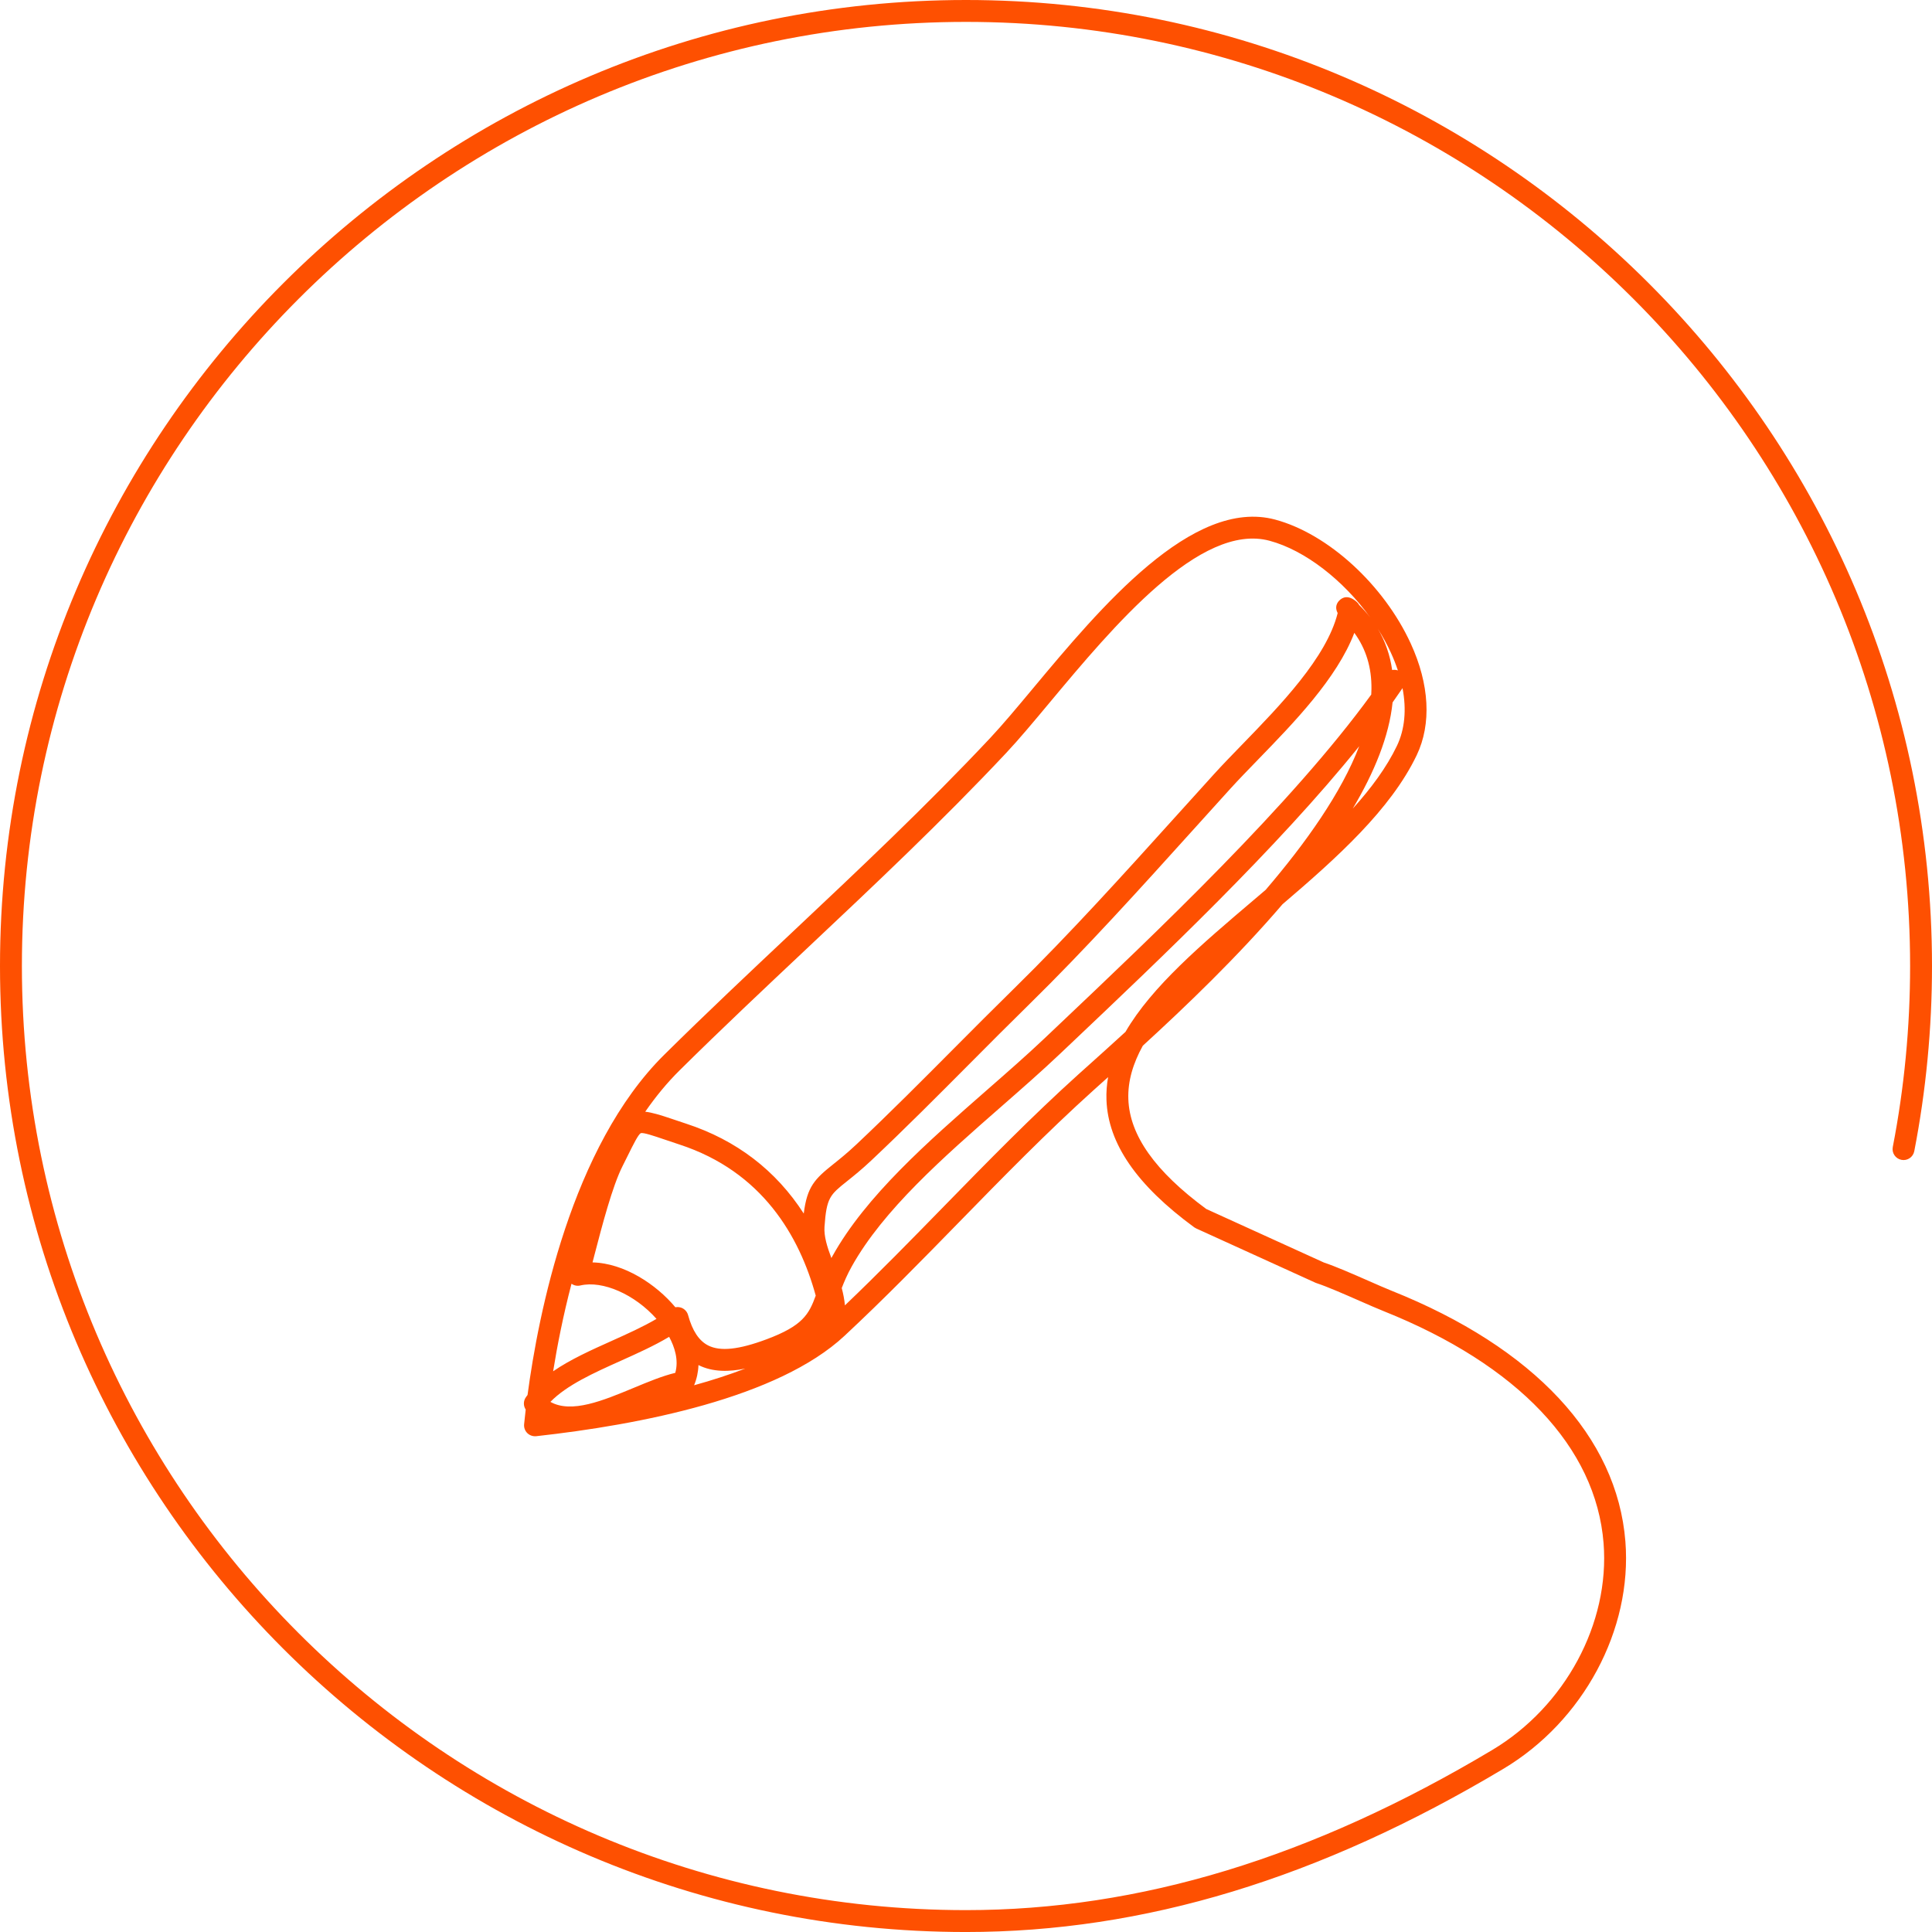 <?xml version="1.0" encoding="UTF-8"?>
<svg width="136px" height="136px" viewBox="0 0 136 136" version="1.1" xmlns="http://www.w3.org/2000/svg" xmlns:xlink="http://www.w3.org/1999/xlink">
    <!-- Generator: sketchtool 52.6 (67491) - http://www.bohemiancoding.com/sketch -->
    <title>A818E396-AA88-418A-90F5-C1DD960383AA</title>
    <desc>Created with sketchtool.</desc>
    <g id="Promo-Desktop" stroke="none" stroke-width="1" fill="none" fill-rule="evenodd">
        <g id="Homepage" transform="translate(-103, -1075)" fill="#FE5001">
            <g id="layout/section-04" transform="translate(71, 1028)">
                <g id="layout/icon-image" transform="translate(32, 47)">
                    <path d="M76.705,74.918 L75.931,75.612 C72.613,78.603 69.466,81.826 66.423,84.942 C64.171,87.248 61.853,89.621 59.478,91.888 C59.437,91.465 59.357,91.06 59.253,90.671 C59.43,90.212 59.645,89.712 59.949,89.165 C62.167,85.177 66.408,81.464 70.509,77.874 C71.957,76.606 73.325,75.408 74.578,74.22 L75.418,73.425 C81.705,67.468 89.928,59.676 95.68,52.528 C94.43,55.794 91.946,59.308 89.095,62.639 C88.816,62.876 88.536,63.114 88.258,63.351 C84.599,66.458 81.077,69.45 79.226,72.637 C78.291,73.493 77.437,74.26 76.705,74.918 Z M58.524,88.559 C58.232,87.777 57.993,87.036 58.039,86.358 C58.181,84.304 58.429,84.106 59.62,83.155 C60.078,82.79 60.648,82.335 61.354,81.669 C63.713,79.446 66.024,77.123 68.259,74.877 C69.653,73.475 71.047,72.074 72.459,70.69 C76.425,66.8 80.27,62.538 83.989,58.417 C84.868,57.443 85.744,56.47 86.621,55.506 C87.198,54.872 87.86,54.19 88.558,53.47 C91.072,50.882 94.12,47.744 95.336,44.548 C96.164,45.687 96.56,46.994 96.541,48.507 C96.539,48.635 96.534,48.764 96.527,48.893 C90.925,56.609 81.413,65.621 74.358,72.306 L73.518,73.102 C72.287,74.269 70.93,75.457 69.493,76.714 C65.294,80.391 60.951,84.193 58.602,88.416 C58.576,88.464 58.55,88.512 58.524,88.559 Z M56.579,85.426 C54.631,82.399 51.843,80.255 48.301,79.099 C47.911,78.973 47.568,78.855 47.265,78.752 C46.485,78.486 45.896,78.312 45.42,78.257 C46.151,77.201 46.955,76.22 47.841,75.344 C50.792,72.424 53.849,69.547 56.805,66.764 C61.485,62.359 66.324,57.805 70.841,52.99 C71.731,52.042 72.779,50.786 73.888,49.457 C78.363,44.096 84.491,36.753 89.37,38.066 C91.871,38.738 94.571,40.851 96.455,43.467 C96.22,43.162 95.961,42.869 95.677,42.588 C95.635,42.509 95.58,42.437 95.511,42.376 C94.894,41.822 94.473,42.073 94.278,42.272 C94.124,42.43 93.938,42.729 94.163,43.159 C93.379,46.294 90.103,49.667 87.453,52.397 C86.742,53.129 86.067,53.824 85.48,54.47 C84.603,55.436 83.725,56.409 82.845,57.384 C79.141,61.489 75.312,65.732 71.379,69.59 C69.963,70.979 68.565,72.384 67.166,73.789 C64.94,76.028 62.638,78.342 60.297,80.548 C59.637,81.17 59.095,81.603 58.659,81.951 C57.366,82.982 56.813,83.521 56.579,85.426 Z M53.97,94.274 C52.012,95.007 50.702,95.146 49.849,94.711 C49.202,94.38 48.74,93.681 48.436,92.573 C48.368,92.326 48.181,92.129 47.938,92.047 C47.858,92.021 47.775,92.007 47.693,92.007 C47.642,92.007 47.591,92.012 47.541,92.022 C46.2,90.416 43.943,88.916 41.709,88.865 C41.756,88.687 41.804,88.504 41.853,88.315 C42.382,86.285 43.105,83.505 43.824,82.084 C43.974,81.789 44.106,81.522 44.226,81.279 C44.575,80.572 44.938,79.842 45.107,79.77 C45.27,79.702 46.032,79.96 46.767,80.21 C47.077,80.316 47.425,80.434 47.822,80.564 C53.674,82.473 56.283,87.044 57.422,91.204 C56.939,92.534 56.491,93.33 53.97,94.274 Z M48.86,97.513 C49.048,97.062 49.15,96.584 49.167,96.092 C50.171,96.597 51.337,96.572 52.464,96.337 C51.32,96.777 50.108,97.168 48.86,97.513 Z M47.535,96.64 C46.624,96.858 45.638,97.268 44.602,97.699 C42.448,98.593 40.229,99.516 38.745,98.683 C39.893,97.499 41.817,96.636 43.685,95.797 C44.854,95.272 46.052,94.735 47.103,94.104 C47.489,94.819 47.789,95.736 47.535,96.64 Z M40.231,90.366 C40.41,90.494 40.637,90.542 40.855,90.488 C42.427,90.12 44.69,91.12 46.213,92.84 C45.258,93.402 44.142,93.902 43.054,94.392 C41.617,95.037 40.15,95.695 38.937,96.53 C39.224,94.747 39.639,92.62 40.231,90.366 Z M97.904,45.936 C98.099,46.359 98.264,46.778 98.401,47.192 C98.32,47.164 98.235,47.15 98.151,47.15 C98.099,47.15 98.048,47.156 97.998,47.166 C97.851,46.117 97.515,45.147 96.993,44.263 C97.337,44.807 97.643,45.367 97.904,45.936 Z M98.337,52.497 C97.61,54.016 96.523,55.486 95.225,56.92 C96.745,54.363 97.786,51.824 98.028,49.446 C98.269,49.108 98.502,48.774 98.728,48.441 C99.018,49.95 98.89,51.34 98.337,52.497 Z M68,0 C30.505,0 0,30.505 0,68 C0,105.496 30.505,136.001 68,136.001 C80.514,136.001 92.889,132.242 105.832,124.511 C111.459,121.151 114.908,114.72 114.417,108.51 C113.833,101.137 107.988,94.869 97.957,90.859 C97.523,90.686 96.937,90.428 96.31,90.152 C95.228,89.678 94.004,89.141 93.193,88.873 L84.915,85.106 C81.314,82.453 79.52,79.923 79.428,77.375 C79.382,76.103 79.761,74.852 80.447,73.611 C83.448,70.865 87.087,67.382 90.28,63.653 C94.115,60.381 97.899,56.981 99.726,53.162 C100.777,50.965 100.628,48.171 99.304,45.293 C97.405,41.161 93.485,37.577 89.77,36.578 C83.939,35.007 77.446,42.789 72.705,48.47 C71.611,49.782 70.576,51.02 69.717,51.936 C65.233,56.715 60.411,61.254 55.749,65.642 C52.786,68.431 49.722,71.315 46.757,74.248 C40.207,80.726 37.894,92.501 37.136,98.196 C37.095,98.25 37.055,98.304 37.018,98.357 C36.834,98.62 36.835,98.963 37.006,99.223 C36.961,99.613 36.924,99.96 36.894,100.257 C36.872,100.489 36.954,100.718 37.119,100.881 C37.285,101.044 37.515,101.121 37.746,101.099 C45.056,100.289 54.754,98.408 59.446,94.035 C62.227,91.444 64.92,88.685 67.525,86.019 C70.551,82.92 73.681,79.715 76.963,76.757 L77.734,76.064 C77.823,75.985 77.912,75.905 78.003,75.822 C77.909,76.351 77.868,76.886 77.888,77.43 C77.998,80.496 80.019,83.428 84.067,86.396 C84.11,86.426 84.156,86.453 84.204,86.475 L92.593,90.293 C92.62,90.305 92.647,90.316 92.674,90.324 C93.412,90.565 94.623,91.095 95.69,91.564 C96.336,91.848 96.94,92.112 97.386,92.29 C106.843,96.071 112.346,101.874 112.881,108.63 C113.327,114.271 110.177,120.122 105.042,123.189 C92.344,130.772 80.228,134.46 68,134.46 C31.355,134.46 1.541,104.645 1.541,68 C1.541,31.355 31.355,1.541 68,1.541 C104.645,1.541 134.459,31.355 134.459,68 C134.459,72.285 134.049,76.573 133.239,80.743 C133.158,81.161 133.43,81.565 133.849,81.646 C134.265,81.729 134.671,81.454 134.752,81.037 C135.58,76.771 136,72.384 136,68 C136,30.505 105.495,0 68,0 Z" id="Fill-4"></path>
                </g>
            </g>
        </g>
    </g>
</svg>